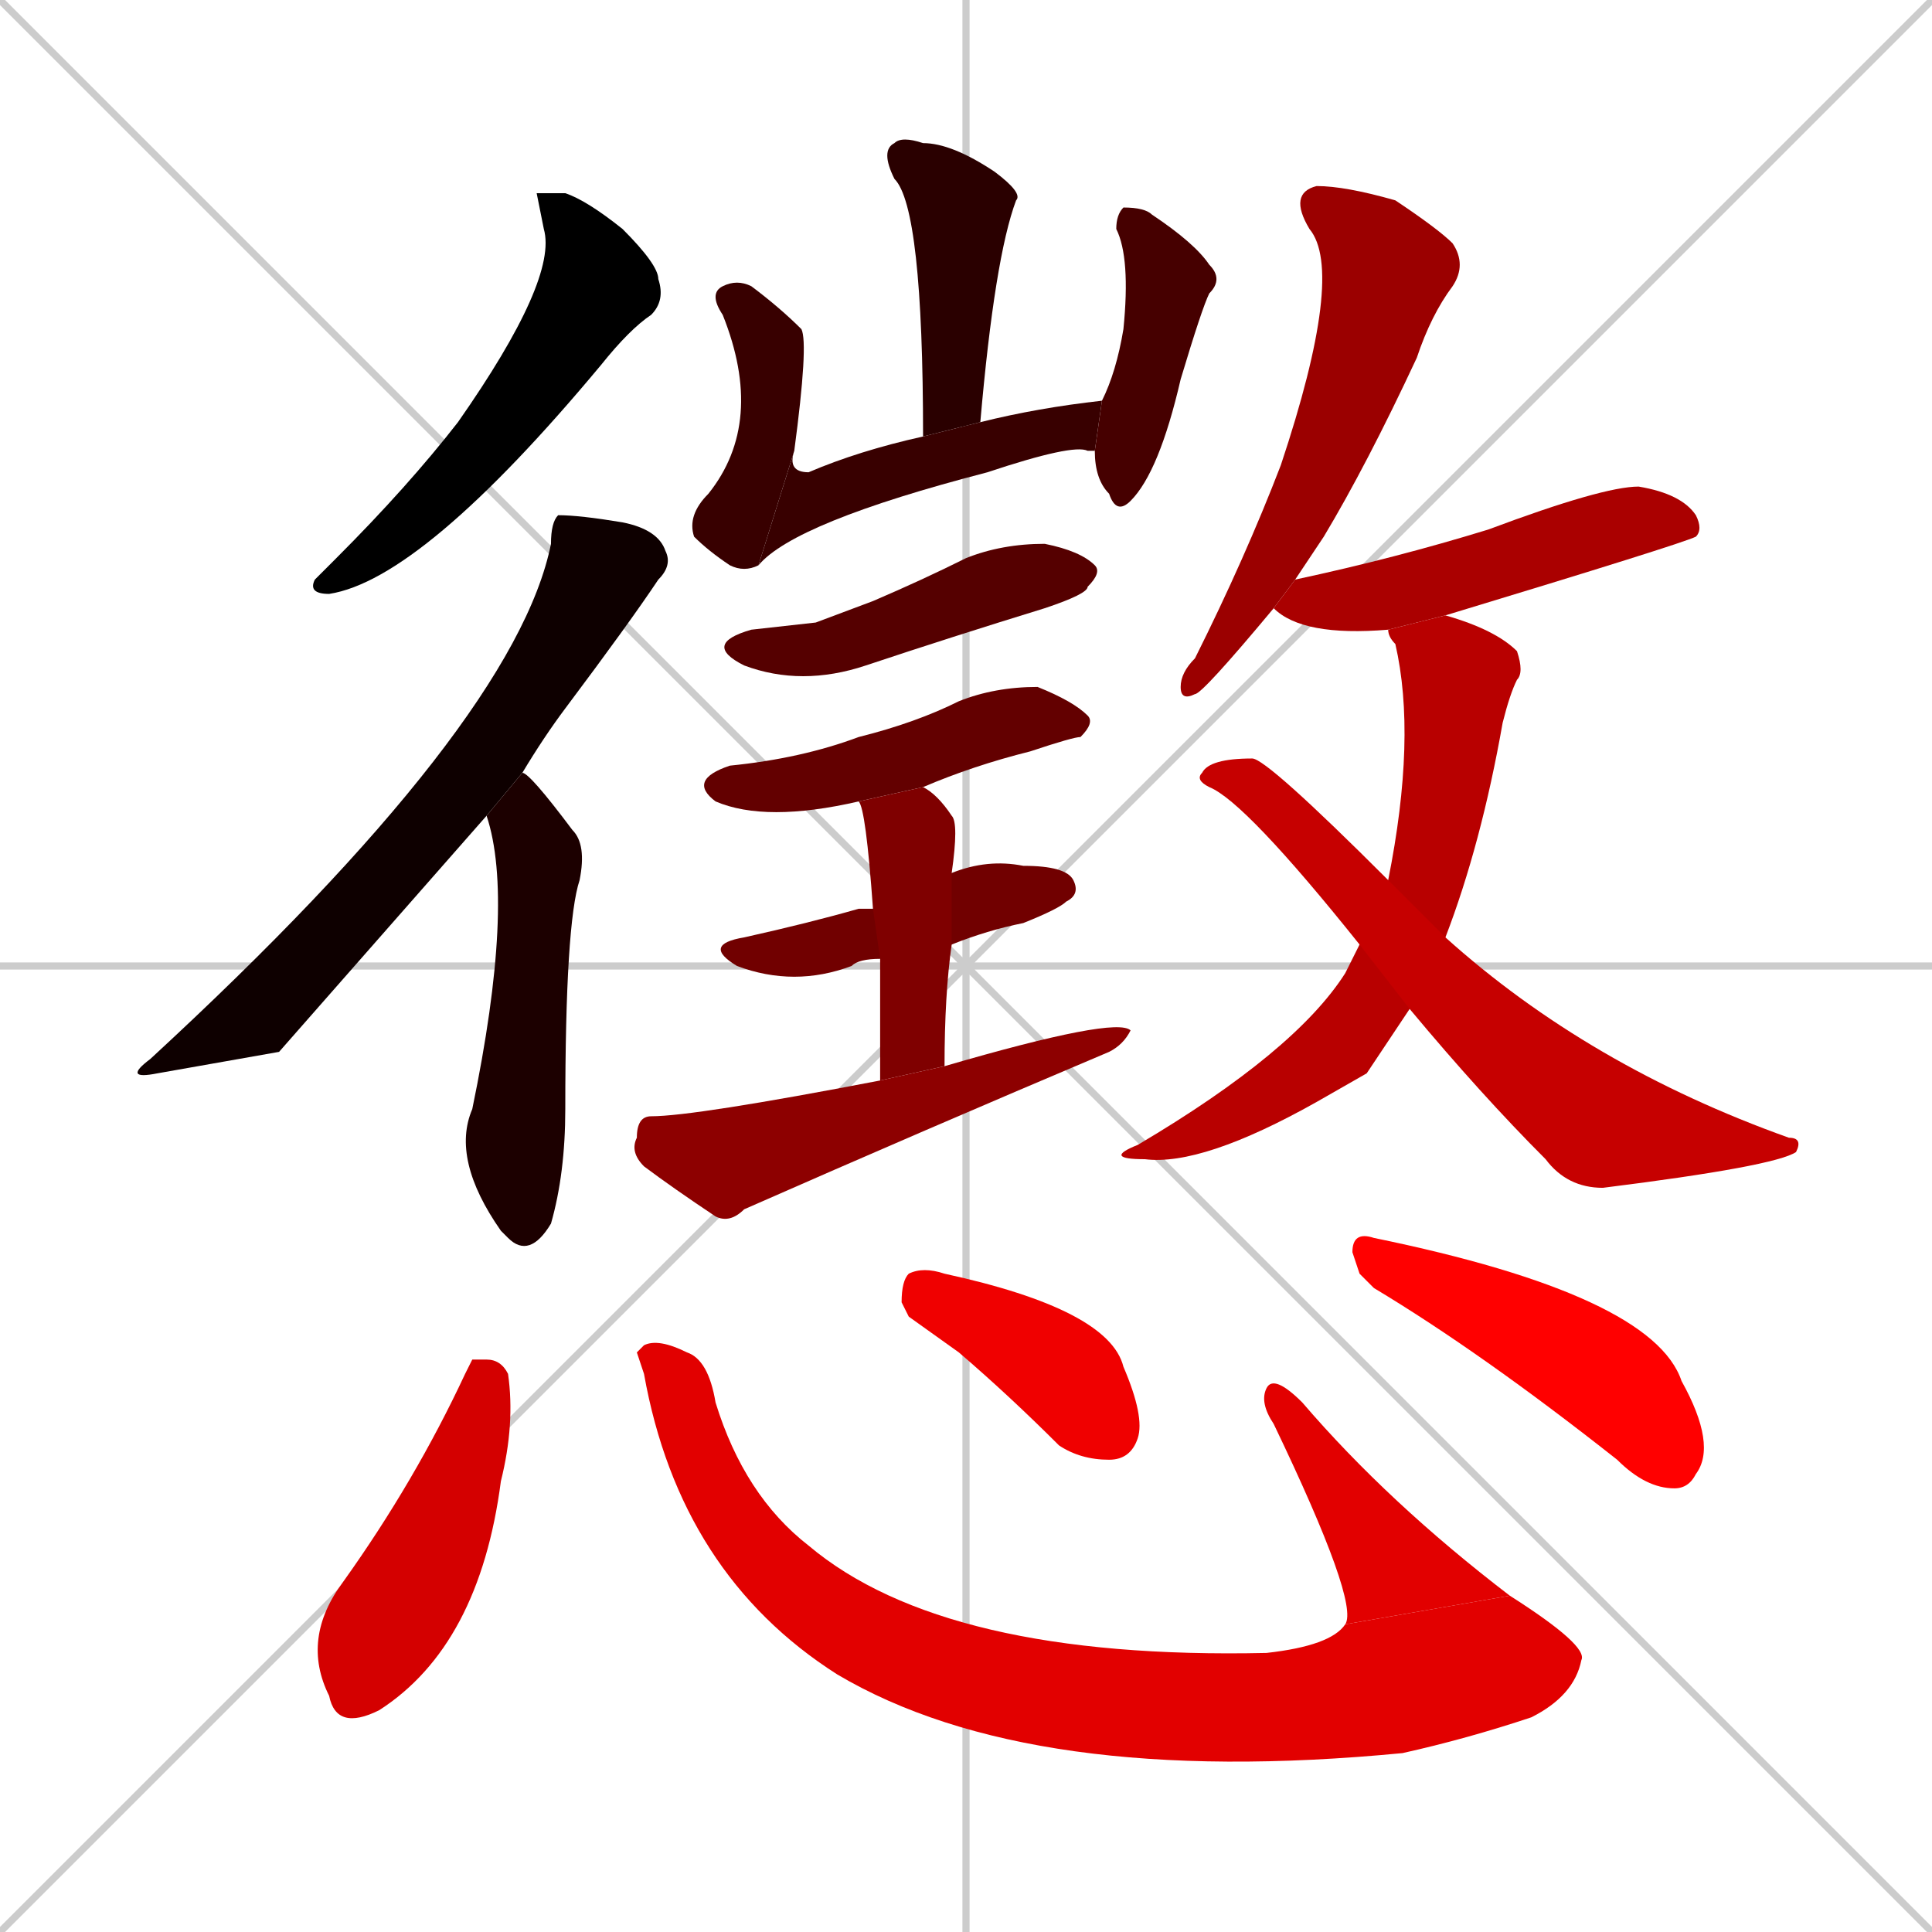 <svg xmlns="http://www.w3.org/2000/svg" xmlns:xlink="http://www.w3.org/1999/xlink" width="270" height="270"><path d="M 0 0 L 270 270 M 270 0 L 0 270 M 135 0 L 135 270 M 0 135 L 270 135" stroke="#CCCCCC" /><path d="M 75 27 L 79 27 Q 82 28 87 32 Q 92 37 92 39 Q 93 42 91 44 Q 88 46 84 51 Q 59 81 46 83 Q 43 83 44 81 Q 45 80 47 78 Q 57 68 64 59 Q 78 39 76 32" fill="#000000" /><path d="M 39 147 L 22 150 Q 17 151 21 148 Q 72 101 77 76 Q 77 73 78 72 Q 81 72 87 73 Q 92 74 93 77 Q 94 79 92 81 Q 88 87 79 99 Q 76 103 73 108 L 68 114" fill="#0e0000" /><path d="M 73 108 Q 74 108 80 116 Q 82 118 81 123 Q 79 129 79 155 Q 79 164 77 171 Q 74 176 71 173 Q 70 172 70 172 Q 63 162 66 155 Q 72 126 68 114" fill="#1c0000" /><path d="M 129 61 Q 129 29 125 25 Q 123 21 125 20 Q 126 19 129 20 Q 133 20 139 24 Q 143 27 142 28 Q 139 36 137 59" fill="#2a0000" /><path d="M 106 79 Q 104 80 102 79 Q 99 77 97 75 Q 96 72 99 69 Q 107 59 101 44 Q 99 41 101 40 Q 103 39 105 40 Q 109 43 112 46 Q 113 48 111 63" fill="#380000" /><path d="M 153 63 L 152 63 Q 150 62 138 66 Q 111 73 106 79 L 111 63 Q 110 66 113 66 Q 120 63 129 61 L 137 59 Q 145 57 154 56 L 153 63" fill="#380000" /><path d="M 154 56 Q 156 52 157 46 Q 158 36 156 32 Q 156 30 157 29 Q 160 29 161 30 Q 167 34 169 37 Q 171 39 169 41 Q 168 43 165 53 Q 162 66 158 70 Q 156 72 155 69 Q 153 67 153 63" fill="#460000" /><path d="M 114 87 L 122 84 Q 129 81 135 78 Q 140 76 146 76 Q 151 77 153 79 Q 154 80 152 82 Q 152 83 146 85 Q 133 89 121 93 Q 112 96 104 93 Q 98 90 105 88" fill="#550000" /><path d="M 120 112 Q 107 115 100 112 Q 96 109 102 107 Q 112 106 120 103 Q 128 101 134 98 Q 139 96 145 96 Q 150 98 152 100 Q 153 101 151 103 Q 150 103 144 105 Q 136 107 129 110" fill="#630000" /><path d="M 123 134 Q 120 134 119 135 Q 111 138 103 135 Q 98 132 104 131 Q 113 129 120 127 Q 121 127 122 127 L 133 122 Q 138 120 143 121 Q 149 121 150 123 Q 151 125 149 126 Q 148 127 143 129 Q 138 130 133 132" fill="#710000" /><path d="M 123 141 L 123 134 L 122 127 Q 121 113 120 112 L 129 110 Q 131 111 133 114 Q 134 115 133 122 L 133 132 Q 132 139 132 149 L 123 151" fill="#7f0000" /><path d="M 132 149 Q 156 142 158 144 Q 157 146 155 147 Q 129 158 104 169 Q 102 171 100 170 Q 94 166 90 163 Q 88 161 89 159 Q 89 156 91 156 Q 97 156 123 151" fill="#8d0000" /><path d="M 178 85 Q 168 97 167 97 Q 165 98 165 96 Q 165 94 167 92 Q 174 78 179 65 Q 188 38 183 32 Q 180 27 184 26 Q 188 26 195 28 Q 201 32 203 34 Q 205 37 203 40 Q 200 44 198 50 Q 191 65 185 75 Q 183 78 181 81" fill="#9b0000" /><path d="M 194 88 Q 182 89 178 85 L 181 81 Q 195 78 208 74 Q 224 68 229 68 Q 235 69 237 72 Q 238 74 237 75 Q 235 76 202 86" fill="#aa0000" /><path d="M 191 150 L 184 154 Q 168 163 160 162 Q 154 162 159 160 Q 181 147 188 136 Q 189 134 190 132 L 194 123 Q 198 103 195 90 Q 194 89 194 88 L 202 86 Q 209 88 212 91 Q 213 94 212 95 Q 211 97 210 101 Q 207 118 202 131 L 197 141" fill="#b80000" /><path d="M 190 132 Q 174 112 169 110 Q 167 109 168 108 Q 169 106 175 106 Q 177 106 194 123 L 202 131 Q 222 149 250 159 Q 252 159 251 161 Q 248 163 224 166 Q 219 166 216 162 Q 207 153 197 141" fill="#c60000" /><path d="M 66 190 L 68 190 Q 70 190 71 192 Q 72 199 70 207 Q 67 230 53 239 Q 47 242 46 237 Q 42 229 48 221 Q 58 207 65 192" fill="#d40000" /><path d="M 89 189 L 90 188 Q 92 187 96 189 Q 99 190 100 196 Q 104 209 113 216 Q 132 232 177 231 Q 186 230 188 227 L 211 223 Q 222 230 221 232 Q 220 237 214 240 Q 205 243 196 245 Q 144 250 117 234 Q 95 220 90 192" fill="#e20000" /><path d="M 188 227 Q 190 224 178 199 Q 176 196 177 194 Q 178 192 182 196 Q 194 210 211 223" fill="#e20000" /><path d="M 127 184 L 126 182 Q 126 179 127 178 Q 129 177 132 178 Q 155 183 157 191 Q 160 198 159 201 Q 158 204 155 204 Q 151 204 148 202 Q 141 195 134 189" fill="#f00000" /><path d="M 190 178 L 189 175 Q 189 172 192 173 Q 231 181 235 193 Q 240 202 237 206 Q 236 208 234 208 Q 230 208 226 204 Q 207 189 192 180" fill="#ff0000" /></svg>
